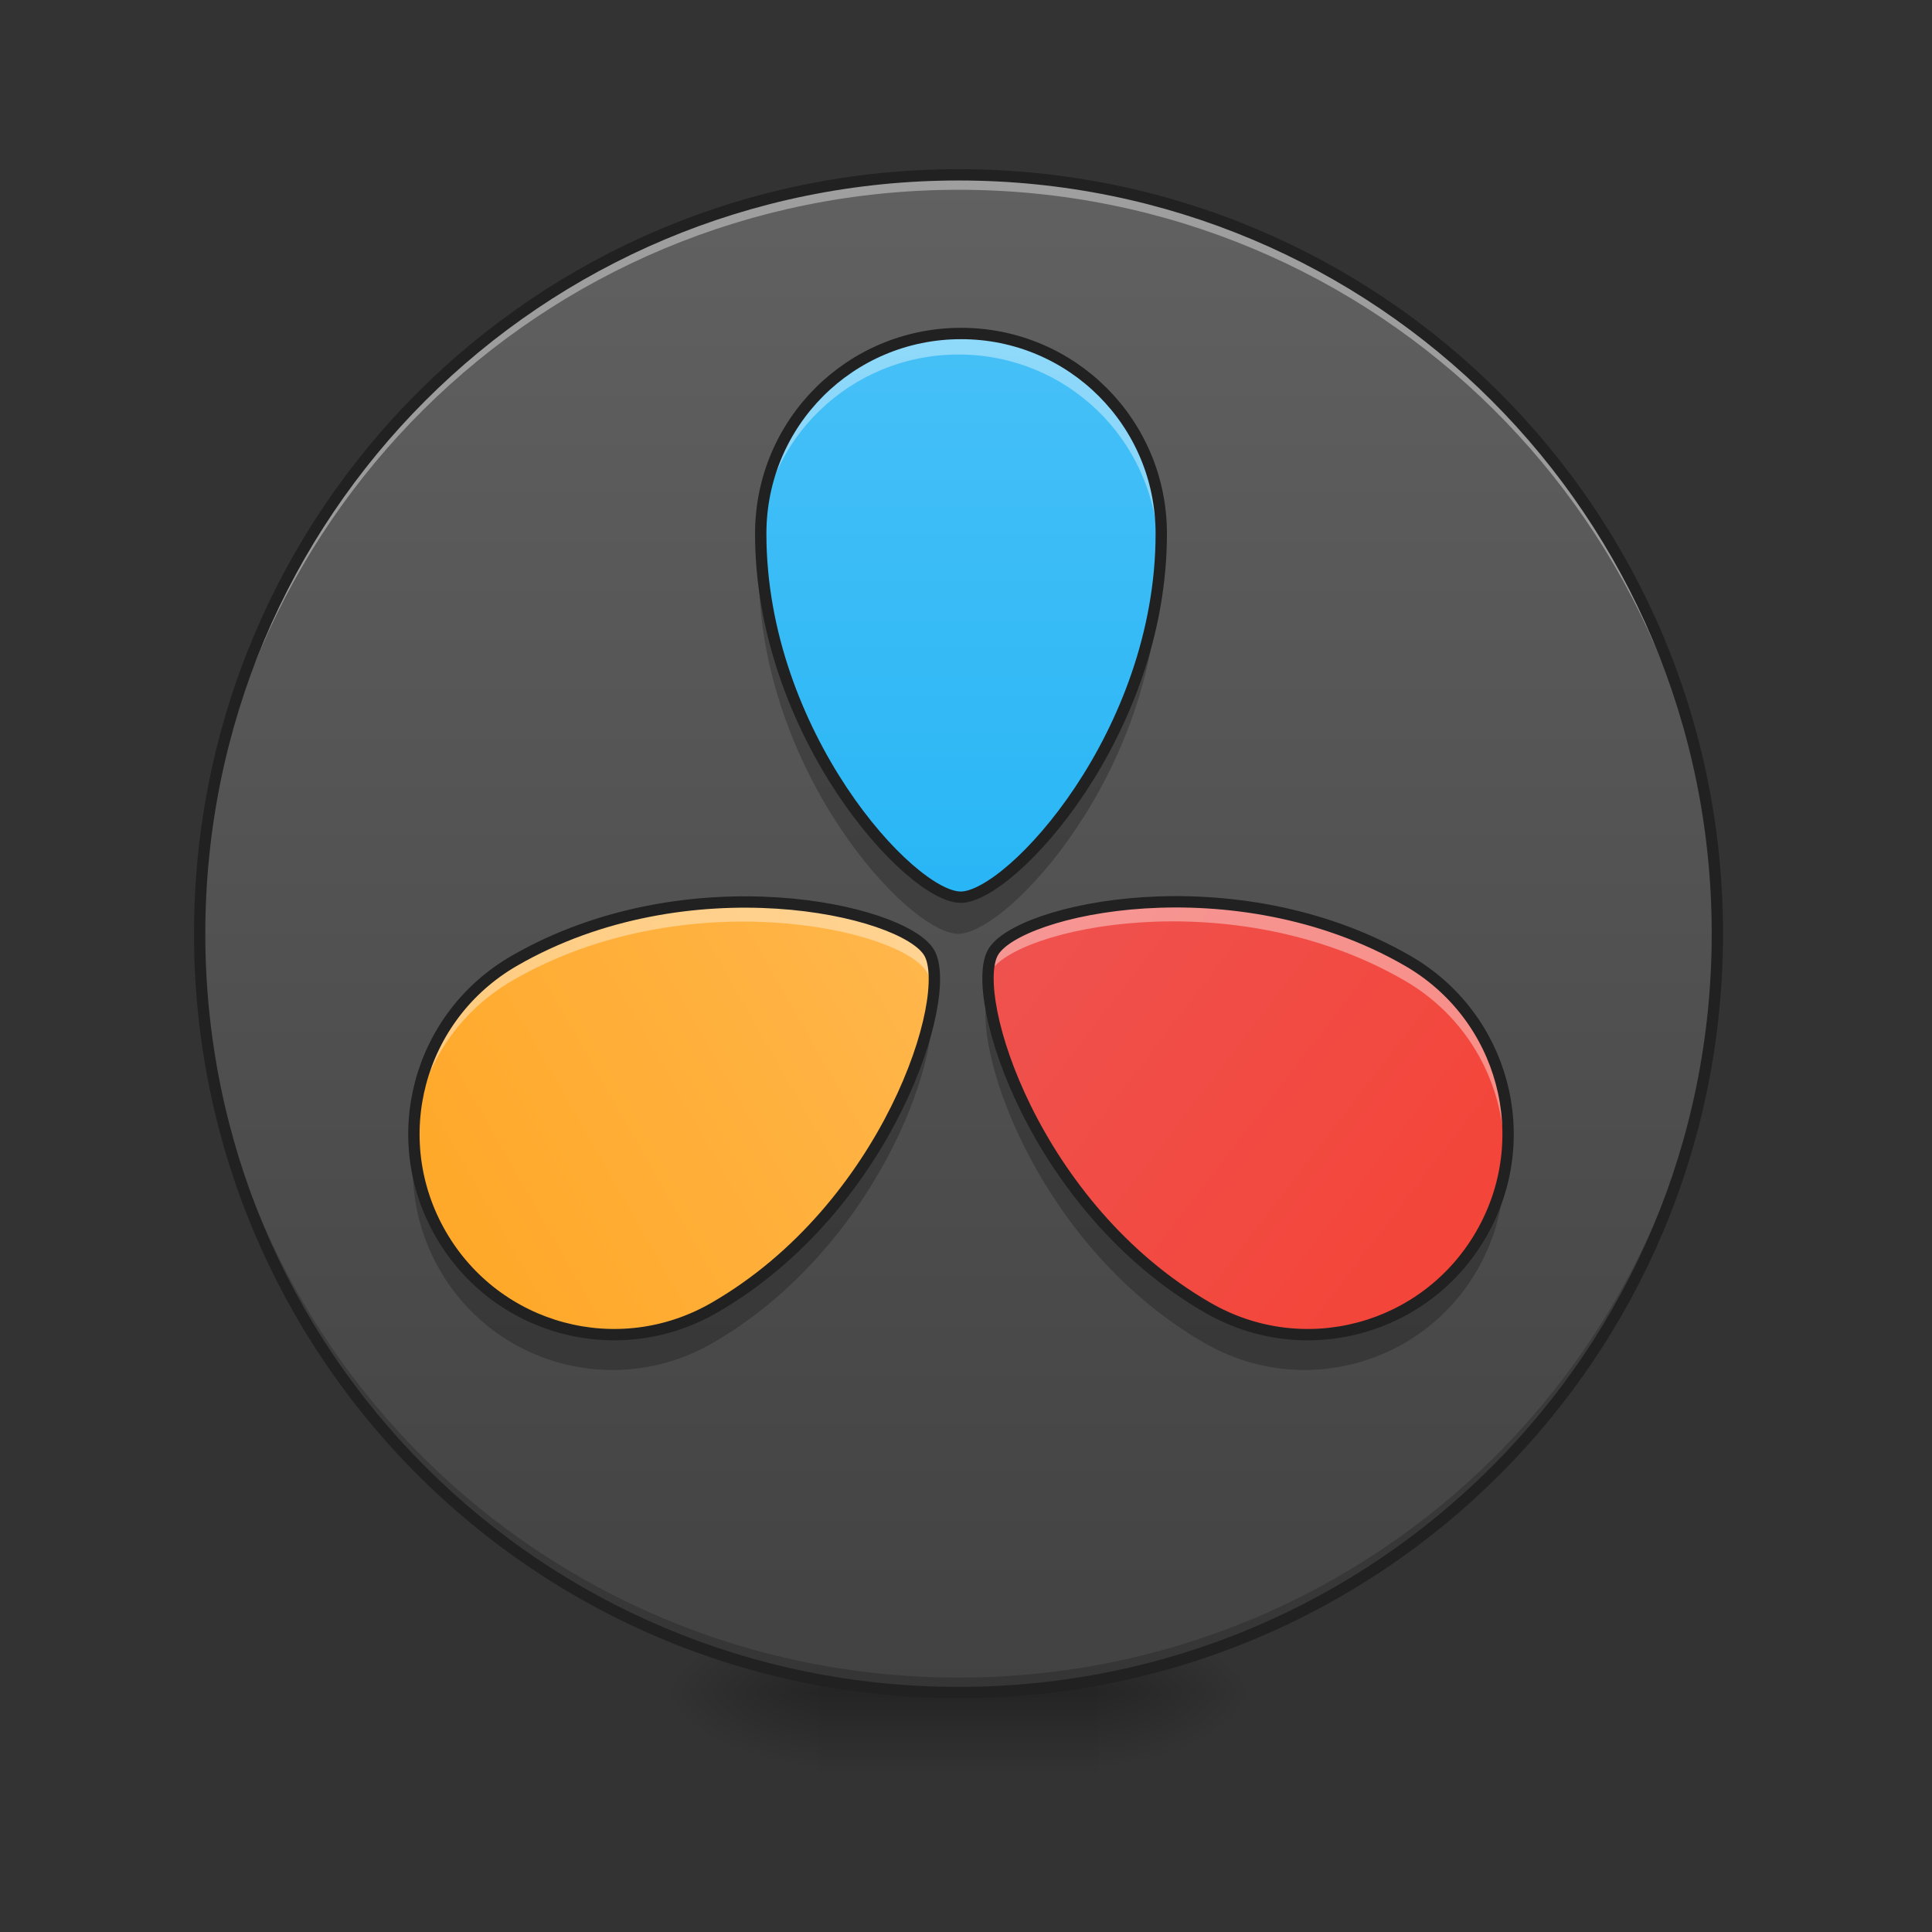 <svg height="48" viewBox="0 0 48 48" width="48" xmlns="http://www.w3.org/2000/svg" xmlns:xlink="http://www.w3.org/1999/xlink"><rect x="0" y="0" width="48" height="48" fill="#333333" stroke="none"/><linearGradient id="a"><stop offset="0" stop-opacity=".314"/><stop offset=".222" stop-opacity=".275"/><stop offset="1" stop-opacity="0"/></linearGradient><radialGradient id="b" cx="450.909" cy="189.579" gradientTransform="matrix(0 -.117 -.211 -0 66.785 95.393)" gradientUnits="userSpaceOnUse" r="21.167" xlink:href="#a"/><radialGradient id="c" cx="450.909" cy="189.579" gradientTransform="matrix(-0 .117 .211 0 -19.155 -11.291)" gradientUnits="userSpaceOnUse" r="21.167" xlink:href="#a"/><radialGradient id="d" cx="450.909" cy="189.579" gradientTransform="matrix(-0 -.117 .211 -0 -19.155 95.393)" gradientUnits="userSpaceOnUse" r="21.167" xlink:href="#a"/><radialGradient id="e" cx="450.909" cy="189.579" gradientTransform="matrix(0 .117 -.211 0 66.785 -11.291)" gradientUnits="userSpaceOnUse" r="21.167" xlink:href="#a"/><linearGradient id="f" gradientTransform="matrix(.02 0 0 .094 18.698 20.158)" gradientUnits="userSpaceOnUse" x1="255.323" x2="255.323" y1="233.5" y2="254.667"><stop offset="0" stop-opacity=".275"/><stop offset="1" stop-opacity="0"/></linearGradient><linearGradient id="g" gradientUnits="userSpaceOnUse" x1="23.815" x2="23.815" y1="4.344" y2="42.051"><stop offset="0" stop-color="#616161"/><stop offset="1" stop-color="#424242"/></linearGradient><linearGradient id="h" gradientUnits="userSpaceOnUse" x1="23.815" x2="23.815" y1="4.344" y2="22.205"><stop offset="0" stop-color="#4fc3f7"/><stop offset="1" stop-color="#29b6f6"/></linearGradient><linearGradient id="i" gradientUnits="userSpaceOnUse" x1="36.714" x2="23.815" y1="33.12" y2="23.198"><stop offset="0" stop-color="#f44336"/><stop offset="1" stop-color="#ef5350"/></linearGradient><linearGradient id="j" gradientUnits="userSpaceOnUse" x1="9.923" x2="23.815" y1="31.136" y2="23.198"><stop offset="0" stop-color="#ffa726"/><stop offset="1" stop-color="#ffb74d"/></linearGradient><path d="m27.289 42.051h3.969v-1.984h-3.969zm0 0" fill="url(#b)"/><path d="m20.34 42.051h-3.969v1.984h3.969zm0 0" fill="url(#c)"/><path d="m20.34 42.051h-3.969v-1.984h3.969zm0 0" fill="url(#d)"/><path d="m27.289 42.051h3.969v1.984h-3.969zm0 0" fill="url(#e)"/><path d="m20.34 41.555h6.949v2.48h-6.949zm0 0" fill="url(#f)"/><path d="m23.816 4.344c10.41 0 18.852 8.441 18.852 18.855 0 10.41-8.441 18.852-18.852 18.852-10.414 0-18.855-8.441-18.855-18.852 0-10.414 8.441-18.855 18.855-18.855zm0 0" fill="url(#g)"/><path d="m23.816 42.051c-10.445 0-18.855-8.41-18.855-18.852 0-.062 0-.125 0-.188.102 10.359 8.473 18.668 18.855 18.668 10.383 0 18.754-8.309 18.852-18.668v.188c0 10.441-8.41 18.852-18.852 18.852zm0 0" fill-opacity=".196"/><path d="m23.816 4.344c-10.445 0-18.855 8.41-18.855 18.855v.184c.102-10.359 8.473-18.668 18.855-18.668 10.383 0 18.754 8.309 18.852 18.668 0-.062 0-.125 0-.184 0-10.445-8.41-18.855-18.852-18.855zm0 0" fill="#fff" fill-opacity=".392"/><path d="m23.816 4.203c-10.523 0-18.996 8.473-18.996 18.996 0 10.52 8.473 18.992 18.996 18.992 10.52 0 18.992-8.473 18.992-18.992 0-10.523-8.473-18.996-18.992-18.996zm0 .281c10.367 0 18.711 8.344 18.711 18.715 0 10.367-8.344 18.711-18.711 18.711-10.371 0-18.715-8.344-18.715-18.711 0-10.371 8.344-18.715 18.715-18.715zm0 0" fill="#212121"/><path d="m28.777 13.277c0-2.746-2.215-4.961-4.961-4.961-2.75 0-4.965 2.215-4.965 4.961 0 4.961 3.723 9.027 4.965 9.008 1.238-.016 4.961-4.047 4.961-9.008zm0 0" fill="url(#h)"/><path d="m29.926 32.457c2.379 1.375 5.402.562 6.777-1.816s.562-5.402-1.816-6.777c-4.297-2.48-9.676-1.289-10.281-.207s1.023 6.32 5.32 8.801zm0 0" fill="url(#i)"/><path d="m12.742 23.863c-2.379 1.375-3.191 4.398-1.816 6.777s4.398 3.191 6.777 1.816c4.297-2.48 5.957-7.734 5.32-8.801-.637-1.066-5.984-2.273-10.281.207zm0 0" fill="url(#j)"/><g fill="#fff" fill-opacity=".392"><path d="m23.816 8.316c-2.75 0-4.965 2.215-4.965 4.961 0 .098.004.195.008.293.105-2.656 2.273-4.762 4.957-4.762 2.68 0 4.852 2.105 4.957 4.762 0-.098.004-.195.004-.293 0-2.746-2.215-4.961-4.961-4.961zm0 0"/><path d="m29.117 22.398c-2.32.004-4.172.648-4.512 1.258-.105.188-.141.5-.109.898.016-.168.051-.305.109-.406.605-1.082 5.984-2.273 10.281.207 1.52.875 2.398 2.426 2.48 4.051.09-1.801-.809-3.578-2.48-4.543-1.879-1.086-3.965-1.469-5.77-1.465zm0 0"/><path d="m18.504 22.406c-1.801-.008-3.883.371-5.762 1.457-1.672.965-2.57 2.742-2.48 4.543.082-1.625.961-3.176 2.48-4.051 4.297-2.48 9.645-1.273 10.281-.207.062.102.102.246.121.426.031-.41-.008-.73-.121-.918-.355-.598-2.207-1.242-4.52-1.25zm0 0"/></g><path d="m28.762 13.809c-.25 4.715-3.75 8.461-4.945 8.477-1.199.02-4.699-3.758-4.949-8.477-.008.125-.016.254-.016.383 0 4.961 3.723 9.023 4.965 9.008 1.238-.02 4.961-4.047 4.961-9.008 0-.129-.008-.258-.016-.383zm0 0" fill-opacity=".235"/><path d="m24.52 24.805c-.316 1.461 1.363 6.23 5.406 8.562 2.379 1.375 5.402.566 6.777-1.816.535-.926.738-1.953.648-2.938-.066.691-.277 1.383-.648 2.027-1.375 2.379-4.398 3.191-6.777 1.816-3.406-1.965-5.137-5.664-5.406-7.652zm0 0" fill-opacity=".235"/><path d="m23.117 24.82c-.273 1.988-2.02 5.676-5.414 7.637-2.379 1.375-5.402.562-6.777-1.816-.371-.645-.582-1.336-.648-2.027-.09.984.113 2.012.648 2.938 1.375 2.383 4.398 3.191 6.777 1.816 4.023-2.324 5.734-7.078 5.414-8.547zm0 0" fill-opacity=".235"/><path d="m306.929-73.389c0-29.289-23.623-52.912-52.912-52.912-29.331 0-52.953 23.623-52.953 52.912 0 52.912 39.705 96.282 52.953 96.074 13.207-.167 52.912-43.163 52.912-96.074zm0 0" fill="none" stroke="#212121" stroke-linecap="round" stroke-linejoin="round" stroke-width="3" transform="matrix(.094 0 0 .094 0 20.158)"/><path d="m319.178 131.175c25.373 14.665 57.619 5.999 72.285-19.373s5.999-57.619-19.373-72.285c-45.829-26.456-103.198-13.749-109.656-2.208-6.458 11.541 10.916 67.41 56.745 93.866zm0 0" fill="none" stroke="#212121" stroke-linecap="round" stroke-linejoin="round" stroke-width="3" transform="matrix(.094 0 0 .094 0 20.158)"/><path d="m135.904 39.517c-25.373 14.665-34.038 46.912-19.373 72.285 14.665 25.373 46.912 34.038 72.285 19.373 45.829-26.456 63.536-82.492 56.745-93.866-6.791-11.374-63.827-24.248-109.656 2.208zm0 0" fill="none" stroke="#212121" stroke-linecap="round" stroke-linejoin="round" stroke-width="3" transform="matrix(.094 0 0 .094 0 20.158)"/></svg>